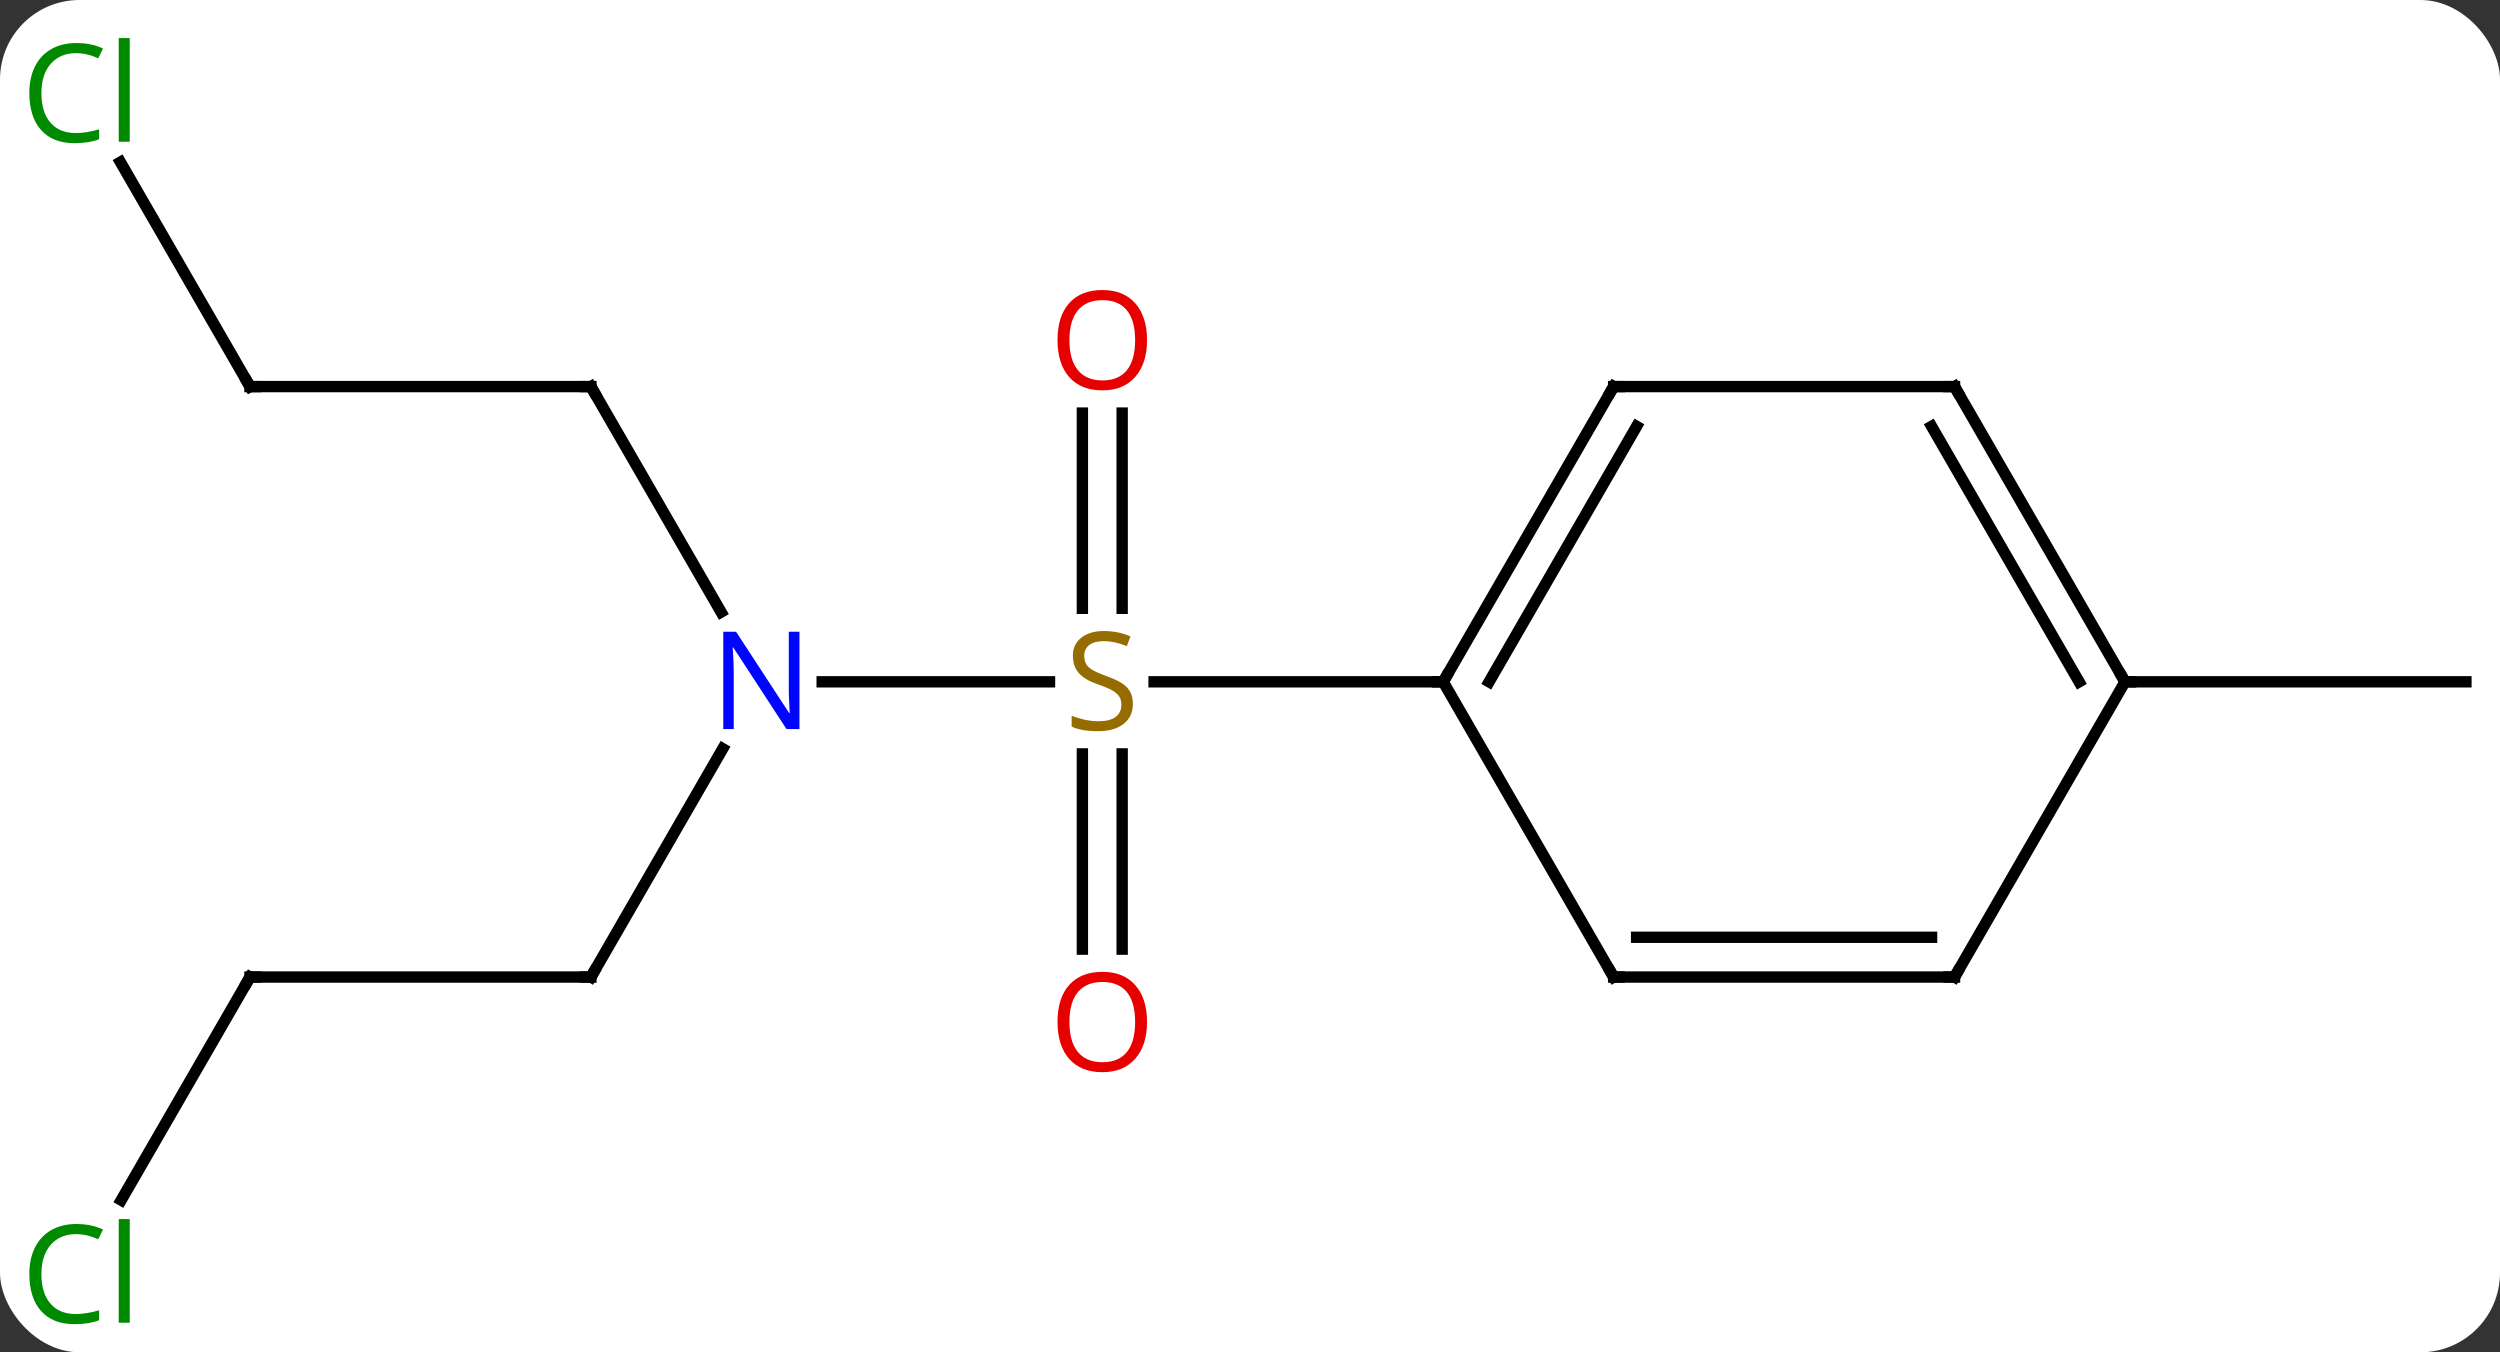 <svg width="220" viewBox="0 0 220 119" style="fill-opacity:1; color-rendering:auto; color-interpolation:auto; text-rendering:auto; stroke:black; stroke-linecap:square; stroke-miterlimit:10; shape-rendering:auto; stroke-opacity:1; fill:black; stroke-dasharray:none; font-weight:normal; stroke-width:1; font-family:'Open Sans'; font-style:normal; stroke-linejoin:miter; font-size:12; stroke-dashoffset:0; image-rendering:auto;" height="119" class="cas-substance-image" xmlns:xlink="http://www.w3.org/1999/xlink" xmlns="http://www.w3.org/2000/svg"><rect x="0" y="0" width="220" height="119" fill="#333333" stroke="none"/><svg class="cas-substance-single-component"><rect y="0" x="0" width="220" stroke="none" ry="7" rx="7" height="119" fill="white" class="cas-substance-group"/><svg y="0" x="0" width="220" viewBox="0 0 220 119" style="fill:black;" height="119" class="cas-substance-single-component-image"><svg><g><g transform="translate(112,60)" style="text-rendering:geometricPrecision; color-rendering:optimizeQuality; color-interpolation:linearRGB; stroke-linecap:butt; image-rendering:optimizeQuality;"><line y2="0" y1="0" x2="-39.648" x1="-19.643" style="fill:none;"/><line y2="23.523" y1="6.344" x2="-16.75" x1="-16.75" style="fill:none;"/><line y2="23.523" y1="6.344" x2="-13.25" x1="-13.25" style="fill:none;"/><line y2="-23.648" y1="-6.469" x2="-13.25" x1="-13.25" style="fill:none;"/><line y2="-23.648" y1="-6.469" x2="-16.75" x1="-16.75" style="fill:none;"/><line y2="0" y1="0" x2="15" x1="-10.439" style="fill:none;"/><line y2="-25.98" y1="-6.138" x2="-60" x1="-48.544" style="fill:none;"/><line y2="25.98" y1="5.888" x2="-60" x1="-48.4" style="fill:none;"/><line y2="-25.98" y1="-25.98" x2="-90" x1="-60" style="fill:none;"/><line y2="25.98" y1="25.98" x2="-90" x1="-60" style="fill:none;"/><line y2="-45.73" y1="-25.98" x2="-101.402" x1="-90" style="fill:none;"/><line y2="45.612" y1="25.98" x2="-101.333" x1="-90" style="fill:none;"/><line y2="0" y1="0" x2="75" x1="105" style="fill:none;"/><line y2="-25.98" y1="0" x2="30" x1="15" style="fill:none;"/><line y2="-22.48" y1="0" x2="32.021" x1="19.041" style="fill:none;"/><line y2="25.98" y1="0" x2="30" x1="15" style="fill:none;"/><line y2="-25.98" y1="-25.98" x2="60" x1="30" style="fill:none;"/><line y2="25.98" y1="25.98" x2="60" x1="30" style="fill:none;"/><line y2="22.48" y1="22.48" x2="57.979" x1="32.021" style="fill:none;"/><line y2="0" y1="-25.98" x2="75" x1="60" style="fill:none;"/><line y2="0" y1="-22.48" x2="70.959" x1="57.979" style="fill:none;"/><line y2="0" y1="25.98" x2="75" x1="60" style="fill:none;"/></g><g transform="translate(112,60)" style="fill:rgb(148,108,0); text-rendering:geometricPrecision; color-rendering:optimizeQuality; image-rendering:optimizeQuality; font-family:'Open Sans'; stroke:rgb(148,108,0); color-interpolation:linearRGB;"><path style="stroke:none;" d="M-12.305 1.938 Q-12.305 3.062 -13.125 3.703 Q-13.945 4.344 -15.352 4.344 Q-16.883 4.344 -17.695 3.938 L-17.695 2.984 Q-17.164 3.203 -16.547 3.336 Q-15.93 3.469 -15.32 3.469 Q-14.32 3.469 -13.82 3.086 Q-13.32 2.703 -13.32 2.031 Q-13.32 1.594 -13.5 1.305 Q-13.68 1.016 -14.094 0.773 Q-14.508 0.531 -15.367 0.234 Q-16.555 -0.188 -17.07 -0.773 Q-17.586 -1.359 -17.586 -2.312 Q-17.586 -3.297 -16.844 -3.883 Q-16.102 -4.469 -14.867 -4.469 Q-13.602 -4.469 -12.523 -4 L-12.836 -3.141 Q-13.898 -3.578 -14.898 -3.578 Q-15.695 -3.578 -16.141 -3.242 Q-16.586 -2.906 -16.586 -2.297 Q-16.586 -1.859 -16.422 -1.57 Q-16.258 -1.281 -15.867 -1.047 Q-15.477 -0.812 -14.664 -0.516 Q-13.32 -0.047 -12.812 0.508 Q-12.305 1.062 -12.305 1.938 Z"/><path style="fill:rgb(0,5,255); stroke:none;" d="M-41.648 4.156 L-42.789 4.156 L-47.477 -3.031 L-47.523 -3.031 Q-47.43 -1.766 -47.43 -0.719 L-47.43 4.156 L-48.352 4.156 L-48.352 -4.406 L-47.227 -4.406 L-42.555 2.75 L-42.508 2.75 Q-42.508 2.594 -42.555 1.734 Q-42.602 0.875 -42.586 0.5 L-42.586 -4.406 L-41.648 -4.406 L-41.648 4.156 Z"/><path style="fill:rgb(230,0,0); stroke:none;" d="M-11.062 29.93 Q-11.062 31.992 -12.102 33.172 Q-13.141 34.352 -14.984 34.352 Q-16.875 34.352 -17.906 33.188 Q-18.938 32.023 -18.938 29.914 Q-18.938 27.82 -17.906 26.672 Q-16.875 25.523 -14.984 25.523 Q-13.125 25.523 -12.094 26.695 Q-11.062 27.867 -11.062 29.93 ZM-17.891 29.93 Q-17.891 31.664 -17.148 32.57 Q-16.406 33.477 -14.984 33.477 Q-13.562 33.477 -12.836 32.578 Q-12.109 31.68 -12.109 29.93 Q-12.109 28.195 -12.836 27.305 Q-13.562 26.414 -14.984 26.414 Q-16.406 26.414 -17.148 27.312 Q-17.891 28.211 -17.891 29.93 Z"/><path style="fill:rgb(230,0,0); stroke:none;" d="M-11.062 -30.07 Q-11.062 -28.008 -12.102 -26.828 Q-13.141 -25.648 -14.984 -25.648 Q-16.875 -25.648 -17.906 -26.812 Q-18.938 -27.977 -18.938 -30.086 Q-18.938 -32.18 -17.906 -33.328 Q-16.875 -34.477 -14.984 -34.477 Q-13.125 -34.477 -12.094 -33.305 Q-11.062 -32.133 -11.062 -30.07 ZM-17.891 -30.07 Q-17.891 -28.336 -17.148 -27.43 Q-16.406 -26.523 -14.984 -26.523 Q-13.562 -26.523 -12.836 -27.422 Q-12.109 -28.32 -12.109 -30.07 Q-12.109 -31.805 -12.836 -32.695 Q-13.562 -33.586 -14.984 -33.586 Q-16.406 -33.586 -17.148 -32.688 Q-17.891 -31.789 -17.891 -30.07 Z"/></g><g transform="translate(112,60)" style="stroke-linecap:butt; text-rendering:geometricPrecision; color-rendering:optimizeQuality; image-rendering:optimizeQuality; font-family:'Open Sans'; color-interpolation:linearRGB; stroke-miterlimit:5;"><path style="fill:none;" d="M-59.75 -25.547 L-60 -25.98 L-60.5 -25.98"/><path style="fill:none;" d="M-59.75 25.547 L-60 25.98 L-60.5 25.98"/><path style="fill:none;" d="M-89.5 -25.98 L-90 -25.98 L-90.25 -26.413"/><path style="fill:none;" d="M-89.5 25.98 L-90 25.98 L-90.25 26.413"/><path style="fill:rgb(0,138,0); stroke:none;" d="M-105.309 -55.322 Q-106.715 -55.322 -107.535 -54.385 Q-108.356 -53.447 -108.356 -51.807 Q-108.356 -50.135 -107.566 -49.213 Q-106.777 -48.291 -105.324 -48.291 Q-104.418 -48.291 -103.277 -48.619 L-103.277 -47.744 Q-104.168 -47.401 -105.465 -47.401 Q-107.356 -47.401 -108.387 -48.557 Q-109.418 -49.713 -109.418 -51.822 Q-109.418 -53.151 -108.926 -54.143 Q-108.434 -55.135 -107.496 -55.674 Q-106.559 -56.213 -105.293 -56.213 Q-103.949 -56.213 -102.934 -55.729 L-103.356 -54.869 Q-104.34 -55.322 -105.309 -55.322 ZM-100.582 -47.526 L-101.551 -47.526 L-101.551 -56.651 L-100.582 -56.651 L-100.582 -47.526 Z"/><path style="fill:rgb(0,138,0); stroke:none;" d="M-105.309 48.604 Q-106.715 48.604 -107.535 49.541 Q-108.356 50.479 -108.356 52.119 Q-108.356 53.791 -107.566 54.713 Q-106.777 55.635 -105.324 55.635 Q-104.418 55.635 -103.277 55.307 L-103.277 56.182 Q-104.168 56.526 -105.465 56.526 Q-107.356 56.526 -108.387 55.369 Q-109.418 54.213 -109.418 52.104 Q-109.418 50.776 -108.926 49.783 Q-108.434 48.791 -107.496 48.252 Q-106.559 47.713 -105.293 47.713 Q-103.949 47.713 -102.934 48.197 L-103.356 49.057 Q-104.34 48.604 -105.309 48.604 ZM-100.582 56.401 L-101.551 56.401 L-101.551 47.276 L-100.582 47.276 L-100.582 56.401 Z"/><path style="fill:none;" d="M15.25 -0.433 L15 0 L14.5 -0"/><path style="fill:none;" d="M29.75 -25.547 L30 -25.98 L30.5 -25.98"/><path style="fill:none;" d="M29.75 25.547 L30 25.98 L30.5 25.98"/><path style="fill:none;" d="M59.5 -25.98 L60 -25.98 L60.25 -25.547"/><path style="fill:none;" d="M59.5 25.98 L60 25.98 L60.25 25.547"/><path style="fill:none;" d="M74.75 -0.433 L75 0 L75.5 0"/></g></g></svg></svg></svg></svg>